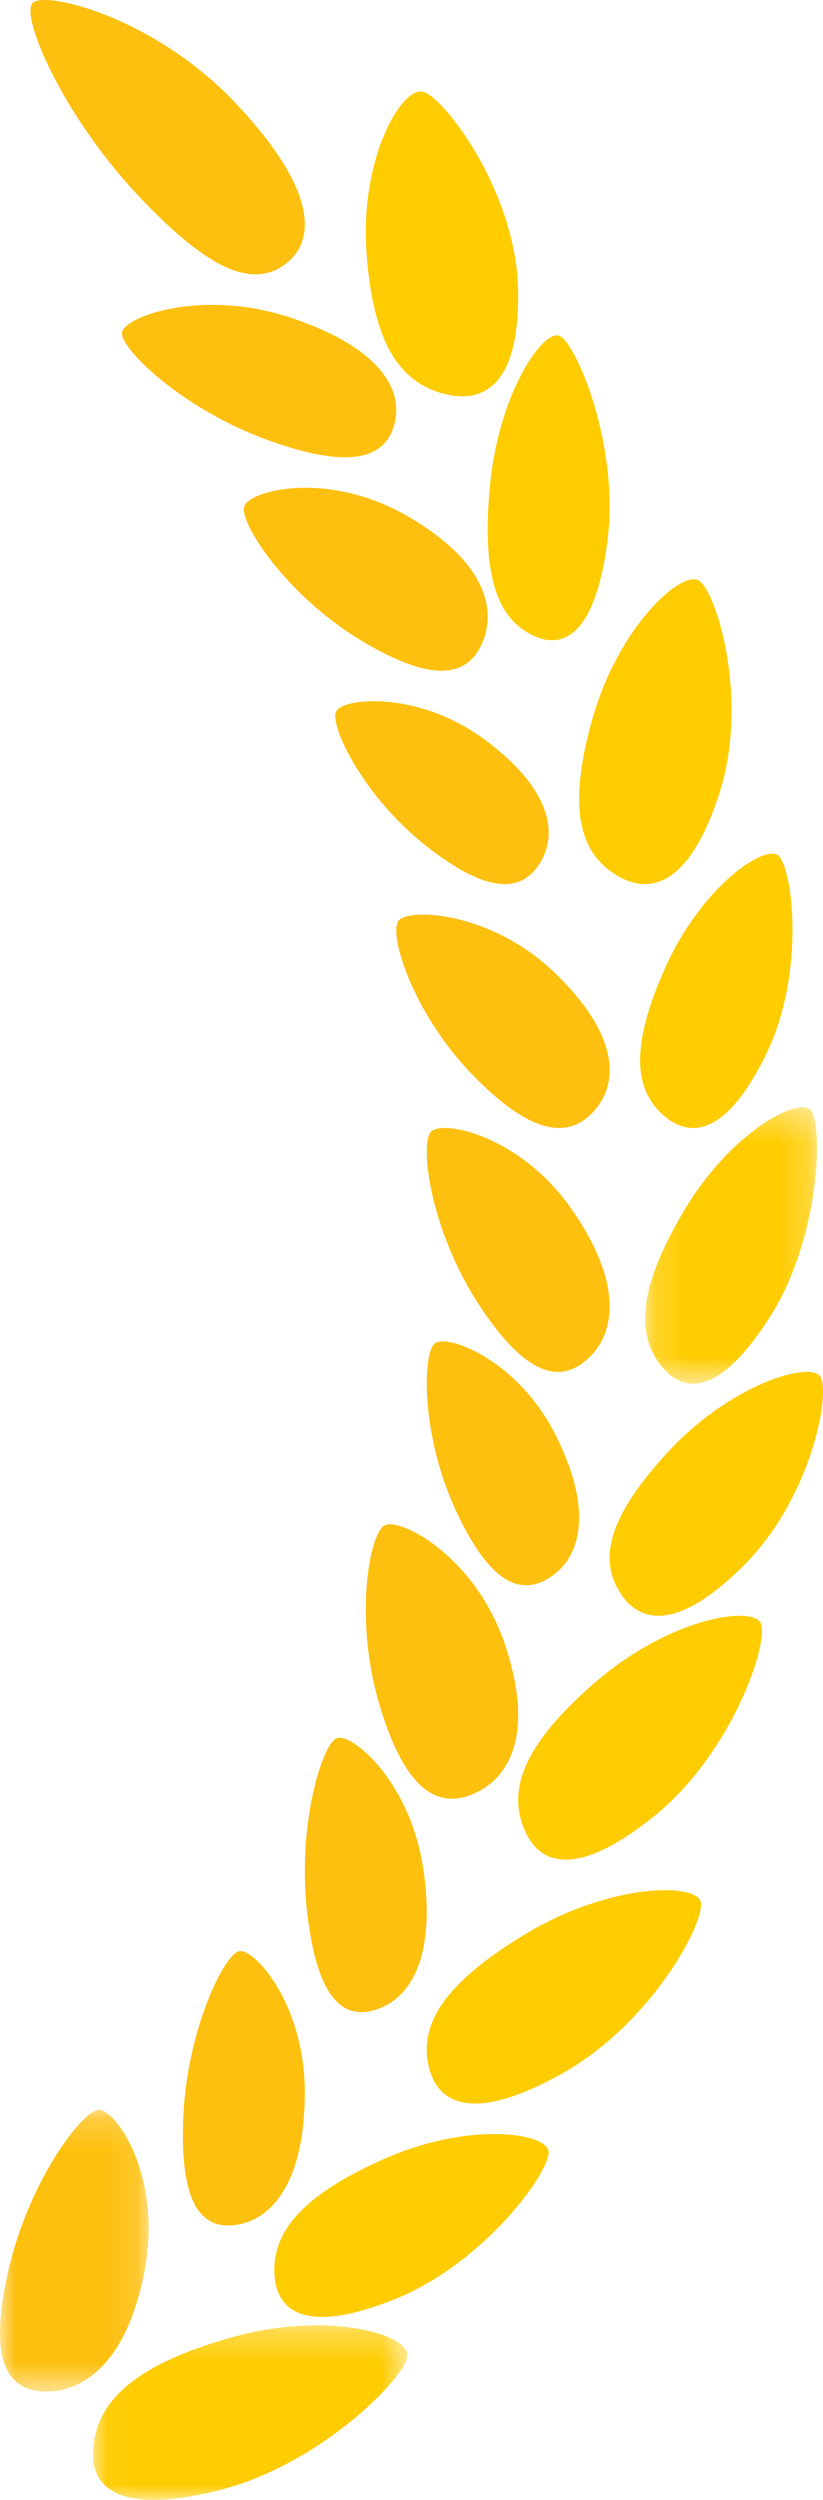 <?xml version="1.0" encoding="UTF-8"?>
<svg width="27px" height="82px" viewBox="0 0 27 82" version="1.1" xmlns="http://www.w3.org/2000/svg" xmlns:xlink="http://www.w3.org/1999/xlink">
    <title>img/user-award-right</title>
    <defs>
        <polygon id="path-1" points="0.163 0.322 5.803 0.322 5.803 9.389 0.163 9.389"></polygon>
        <polygon id="path-3" points="0.045 0.274 10.372 0.274 10.372 6 0.045 6"></polygon>
        <polygon id="path-5" points="0 0.208 4.877 0.208 4.877 9.448 0 9.448"></polygon>
    </defs>
    <g id="img/user-award-right" stroke="none" stroke-width="1" fill="none" fill-rule="evenodd">
        <g id="Group-46">
            <path d="M4.495,6.374 C6.987,9.044 8.371,9.397 9.351,8.67 C10.33,7.943 10.484,6.332 7.787,3.443 C5.089,0.552 1.441,-0.329 1.064,0.104 C0.686,0.536 2.002,3.704 4.495,6.374" id="Fill-1" fill="#FDC00F"></path>
            <path d="M12.023,8.265 C12.237,11.36 13.176,12.523 14.496,12.899 C15.819,13.276 17.064,12.696 16.997,9.489 C16.931,6.283 14.543,3.137 13.857,3.005 C13.171,2.873 11.808,5.169 12.023,8.265" id="Fill-3" fill="#FFCC00"></path>
            <path d="M9.577,10.434 C12.525,11.427 13.237,12.818 12.937,13.924 C12.638,15.031 11.5,15.433 8.723,14.412 C5.946,13.392 3.931,11.418 4.002,10.905 C4.074,10.393 6.628,9.441 9.577,10.434" id="Fill-5" fill="#FDC00F"></path>
            <path d="M16.074,15.93 C15.783,18.992 16.376,20.257 17.393,20.798 C18.411,21.341 19.505,20.933 19.925,17.777 C20.344,14.62 18.889,11.233 18.354,11.016 C17.82,10.797 16.366,12.87 16.074,15.93" id="Fill-7" fill="#FFCC00"></path>
            <path d="M13.292,16.888 C15.871,18.349 16.304,19.925 15.834,21.059 C15.366,22.192 14.23,22.457 11.808,20.985 C9.385,19.516 7.853,17.151 8.011,16.619 C8.168,16.087 10.713,15.429 13.292,16.888" id="Fill-9" fill="#FDC00F"></path>
            <path d="M19.437,23.574 C18.584,26.588 19.063,27.954 20.154,28.665 C21.247,29.378 22.582,29.146 23.592,26.051 C24.601,22.958 23.492,19.337 22.91,19.033 C22.329,18.729 20.29,20.559 19.437,23.574" id="Fill-11" fill="#FFCC00"></path>
            <path d="M15.928,24.281 C18.126,25.922 18.303,27.384 17.703,28.328 C17.103,29.273 15.998,29.351 13.943,27.718 C11.889,26.085 10.803,23.784 11.029,23.334 C11.256,22.884 13.729,22.64 15.928,24.281" id="Fill-13" fill="#FDC00F"></path>
            <path d="M21.812,31.769 C20.629,34.427 20.861,35.748 21.724,36.547 C22.588,37.347 23.8,37.309 25.127,34.596 C26.456,31.882 25.993,28.408 25.524,28.054 C25.056,27.7 22.994,29.11 21.812,31.769" id="Fill-15" fill="#FFCC00"></path>
            <path d="M18.235,31.943 C20.345,33.997 20.292,35.555 19.478,36.454 C18.663,37.353 17.446,37.267 15.487,35.24 C13.527,33.213 12.747,30.641 13.071,30.205 C13.395,29.77 16.126,29.889 18.235,31.943" id="Fill-17" fill="#FDC00F"></path>
            <g id="Group-21" transform="translate(21, 36)">
                <mask id="mask-2" fill="white">
                    <use xlink:href="#path-1"></use>
                </mask>
                <g id="Clip-20"></g>
                <path d="M1.431,3.728 C-0.113,6.333 -0.079,7.763 0.644,8.74 C1.367,9.717 2.551,9.865 4.245,7.22 C5.937,4.574 6,0.861 5.597,0.415 C5.193,-0.031 2.974,1.124 1.431,3.728" id="Fill-19" fill="#FFCC00" mask="url(#mask-2)"></path>
            </g>
            <path d="M18.775,39.694 C20.466,42.145 20.181,43.764 19.27,44.583 C18.361,45.402 17.218,45.13 15.666,42.725 C14.114,40.319 13.763,37.53 14.138,37.124 C14.512,36.717 17.084,37.244 18.775,39.694" id="Fill-22" fill="#FDC00F"></path>
            <path d="M21.924,47.616 C19.872,49.829 19.691,51.179 20.32,52.208 C20.95,53.239 22.201,53.558 24.422,51.328 C26.643,49.097 27.269,45.619 26.902,45.139 C26.535,44.66 23.977,45.403 21.924,47.616" id="Fill-24" fill="#FFCC00"></path>
            <path d="M18.253,47.121 C19.501,49.642 19.012,51.108 18.047,51.739 C17.084,52.369 16.052,51.95 14.929,49.489 C13.805,47.026 13.86,44.388 14.265,44.065 C14.669,43.743 17.005,44.6 18.253,47.121" id="Fill-26" fill="#FDC00F"></path>
            <path d="M19.544,55.168 C17.115,57.263 16.705,58.705 17.166,59.924 C17.626,61.144 18.833,61.682 21.442,59.588 C24.048,57.497 25.248,53.814 24.957,53.237 C24.666,52.659 21.973,53.075 19.544,55.168" id="Fill-28" fill="#FFCC00"></path>
            <path d="M16.566,53.941 C17.538,56.833 16.736,58.316 15.549,58.834 C14.363,59.351 13.286,58.734 12.45,55.923 C11.612,53.114 12.109,50.313 12.616,50.037 C13.123,49.759 15.595,51.052 16.566,53.941" id="Fill-30" fill="#FDC00F"></path>
            <path d="M17.22,63.451 C14.438,65.132 13.789,66.478 14.054,67.731 C14.32,68.985 15.454,69.682 18.427,68.024 C21.399,66.366 23.187,62.966 22.984,62.364 C22.781,61.762 20.003,61.77 17.22,63.451" id="Fill-32" fill="#FFCC00"></path>
            <path d="M13.892,61.334 C14.319,64.261 13.416,65.588 12.319,65.925 C11.224,66.262 10.388,65.516 10.071,62.682 C9.754,59.847 10.57,57.213 11.043,57.016 C11.517,56.82 13.464,58.407 13.892,61.334" id="Fill-34" fill="#FDC00F"></path>
            <path d="M12.577,70.827 C9.776,72.072 8.962,73.289 9.001,74.538 C9.04,75.787 9.97,76.616 12.952,75.417 C15.932,74.216 18.089,71.175 17.997,70.565 C17.905,69.956 15.379,69.582 12.577,70.827" id="Fill-36" fill="#FFCC00"></path>
            <path d="M10,68.699 C9.979,71.648 8.879,72.819 7.738,72.981 C6.599,73.144 5.889,72.275 6.014,69.431 C6.14,66.587 7.343,64.125 7.839,64.005 C8.336,63.886 10.021,65.751 10,68.699" id="Fill-38" fill="#FDC00F"></path>
            <g id="Group-42" transform="translate(3, 76)">
                <mask id="mask-4" fill="white">
                    <use xlink:href="#path-3"></use>
                </mask>
                <g id="Clip-41"></g>
                <path d="M4.574,0.677 C1.371,1.58 0.268,2.774 0.072,4.133 C-0.123,5.496 0.717,6.535 4.121,5.702 C7.523,4.871 10.359,1.927 10.372,1.253 C10.384,0.58 7.778,-0.226 4.574,0.677" id="Fill-40" fill="#FFCC00" mask="url(#mask-4)"></path>
            </g>
            <g id="Group-45" transform="translate(0, 69)">
                <mask id="mask-6" fill="white">
                    <use xlink:href="#path-5"></use>
                </mask>
                <g id="Clip-44"></g>
                <path d="M4.76,5.391 C4.211,8.426 2.783,9.46 1.503,9.448 C0.223,9.435 -0.391,8.425 0.266,5.512 C0.923,2.6 2.668,0.253 3.23,0.209 C3.793,0.166 5.308,2.356 4.76,5.391" id="Fill-43" fill="#FDC00F" mask="url(#mask-6)"></path>
            </g>
        </g>
    </g>
</svg>